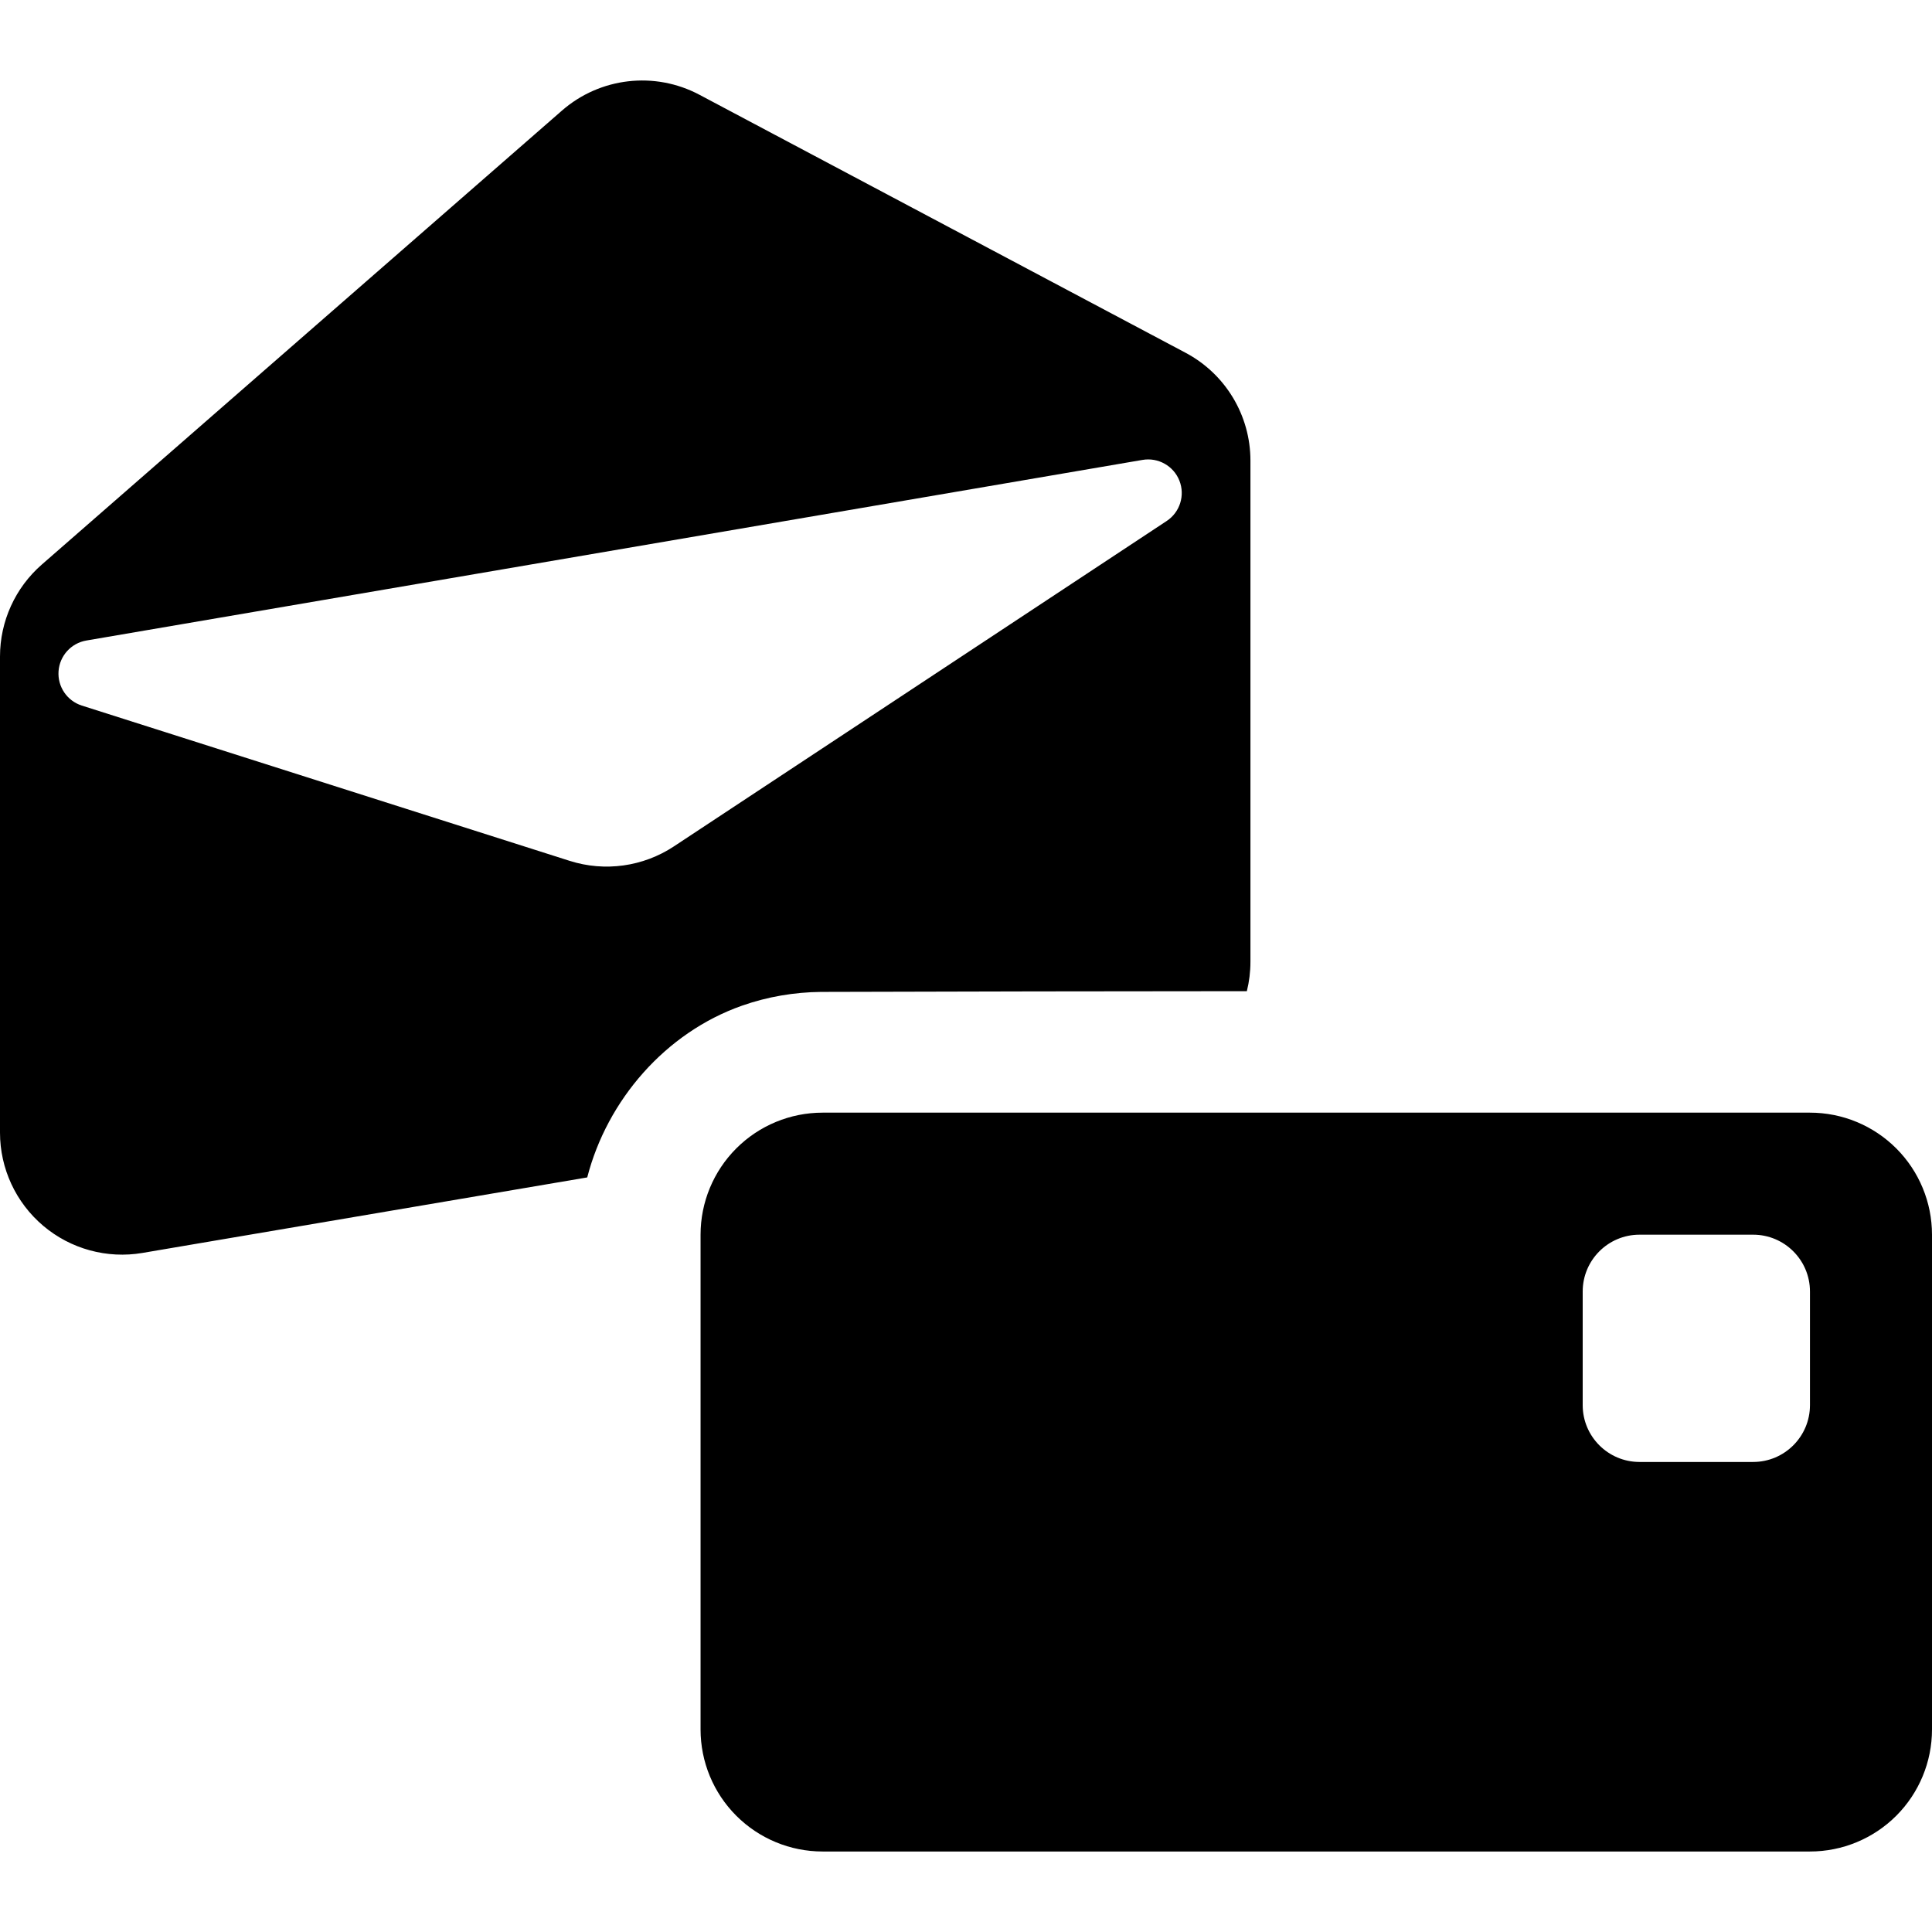 <?xml version="1.0" encoding="UTF-8" standalone="no"?><!DOCTYPE svg PUBLIC "-//W3C//DTD SVG 1.1//EN" "http://www.w3.org/Graphics/SVG/1.1/DTD/svg11.dtd"><svg width="100%" height="100%" viewBox="0 0 512 512" version="1.1" xmlns="http://www.w3.org/2000/svg" xmlns:xlink="http://www.w3.org/1999/xlink" xml:space="preserve" xmlns:serif="http://www.serif.com/" style="fill-rule:evenodd;clip-rule:evenodd;stroke-linejoin:round;stroke-miterlimit:1.414;"><path d="M479.66,294.864c8.578,0 16.803,3.407 22.868,9.472c6.065,6.065 9.472,14.291 9.472,22.868c0,41.674 0,89.449 0,131.123c0,8.577 -3.407,16.803 -9.472,22.868c-6.065,6.064 -14.291,9.472 -22.868,9.472c-62.492,0 -199.172,0 -261.664,0c-8.577,0 -16.803,-3.408 -22.868,-9.472c-6.065,-6.065 -9.472,-14.291 -9.472,-22.868c0,-41.674 0,-89.449 0,-131.123c0,-8.577 3.407,-16.803 9.472,-22.868c6.065,-6.065 14.29,-9.472 22.868,-9.472l261.664,0Zm-15.057,32.34l-30.116,0c-8.311,0 -15.057,6.747 -15.057,15.058l0,30.115c0,8.311 6.747,15.058 15.057,15.058l30.116,0c8.31,0 15.057,-6.747 15.057,-15.058l0,-30.115c0,-8.311 -6.747,-15.058 -15.057,-15.058Zm-308.979,-15.177l-117.871,20.013c-9.389,1.594 -19.004,-1.032 -26.279,-7.176c-7.276,-6.145 -11.474,-15.184 -11.474,-24.708c0,-39.429 0,-98.849 0,-126.175c0,-9.34 4.038,-18.224 11.075,-24.365c28.411,-24.797 104.02,-90.785 137.847,-120.308c10.099,-8.813 24.587,-10.484 36.426,-4.2c32.729,17.37 97.848,51.932 128.852,68.387c10.57,5.61 17.179,16.599 17.179,28.565c0,32.086 0,96.196 0,132.815c0,2.679 -0.329,5.291 -0.95,7.795c-37.61,0.016 -75.221,0.081 -112.831,0.195c-7.065,0.066 -14.206,1.274 -20.927,3.636c-20.298,7.131 -35.766,25.026 -41.047,45.526Zm147.162,-190.148l-279.898,47.865c-4.043,0.691 -7.089,4.058 -7.373,8.15c-0.284,4.091 2.266,7.847 6.175,9.091c39.227,12.486 101.171,32.203 129.269,41.147c9.315,2.965 19.471,1.557 27.629,-3.829c27.039,-17.855 90.465,-59.737 130.597,-86.237c3.511,-2.318 4.917,-6.779 3.37,-10.691c-1.546,-3.912 -5.623,-6.205 -9.769,-5.496Z"/></svg>